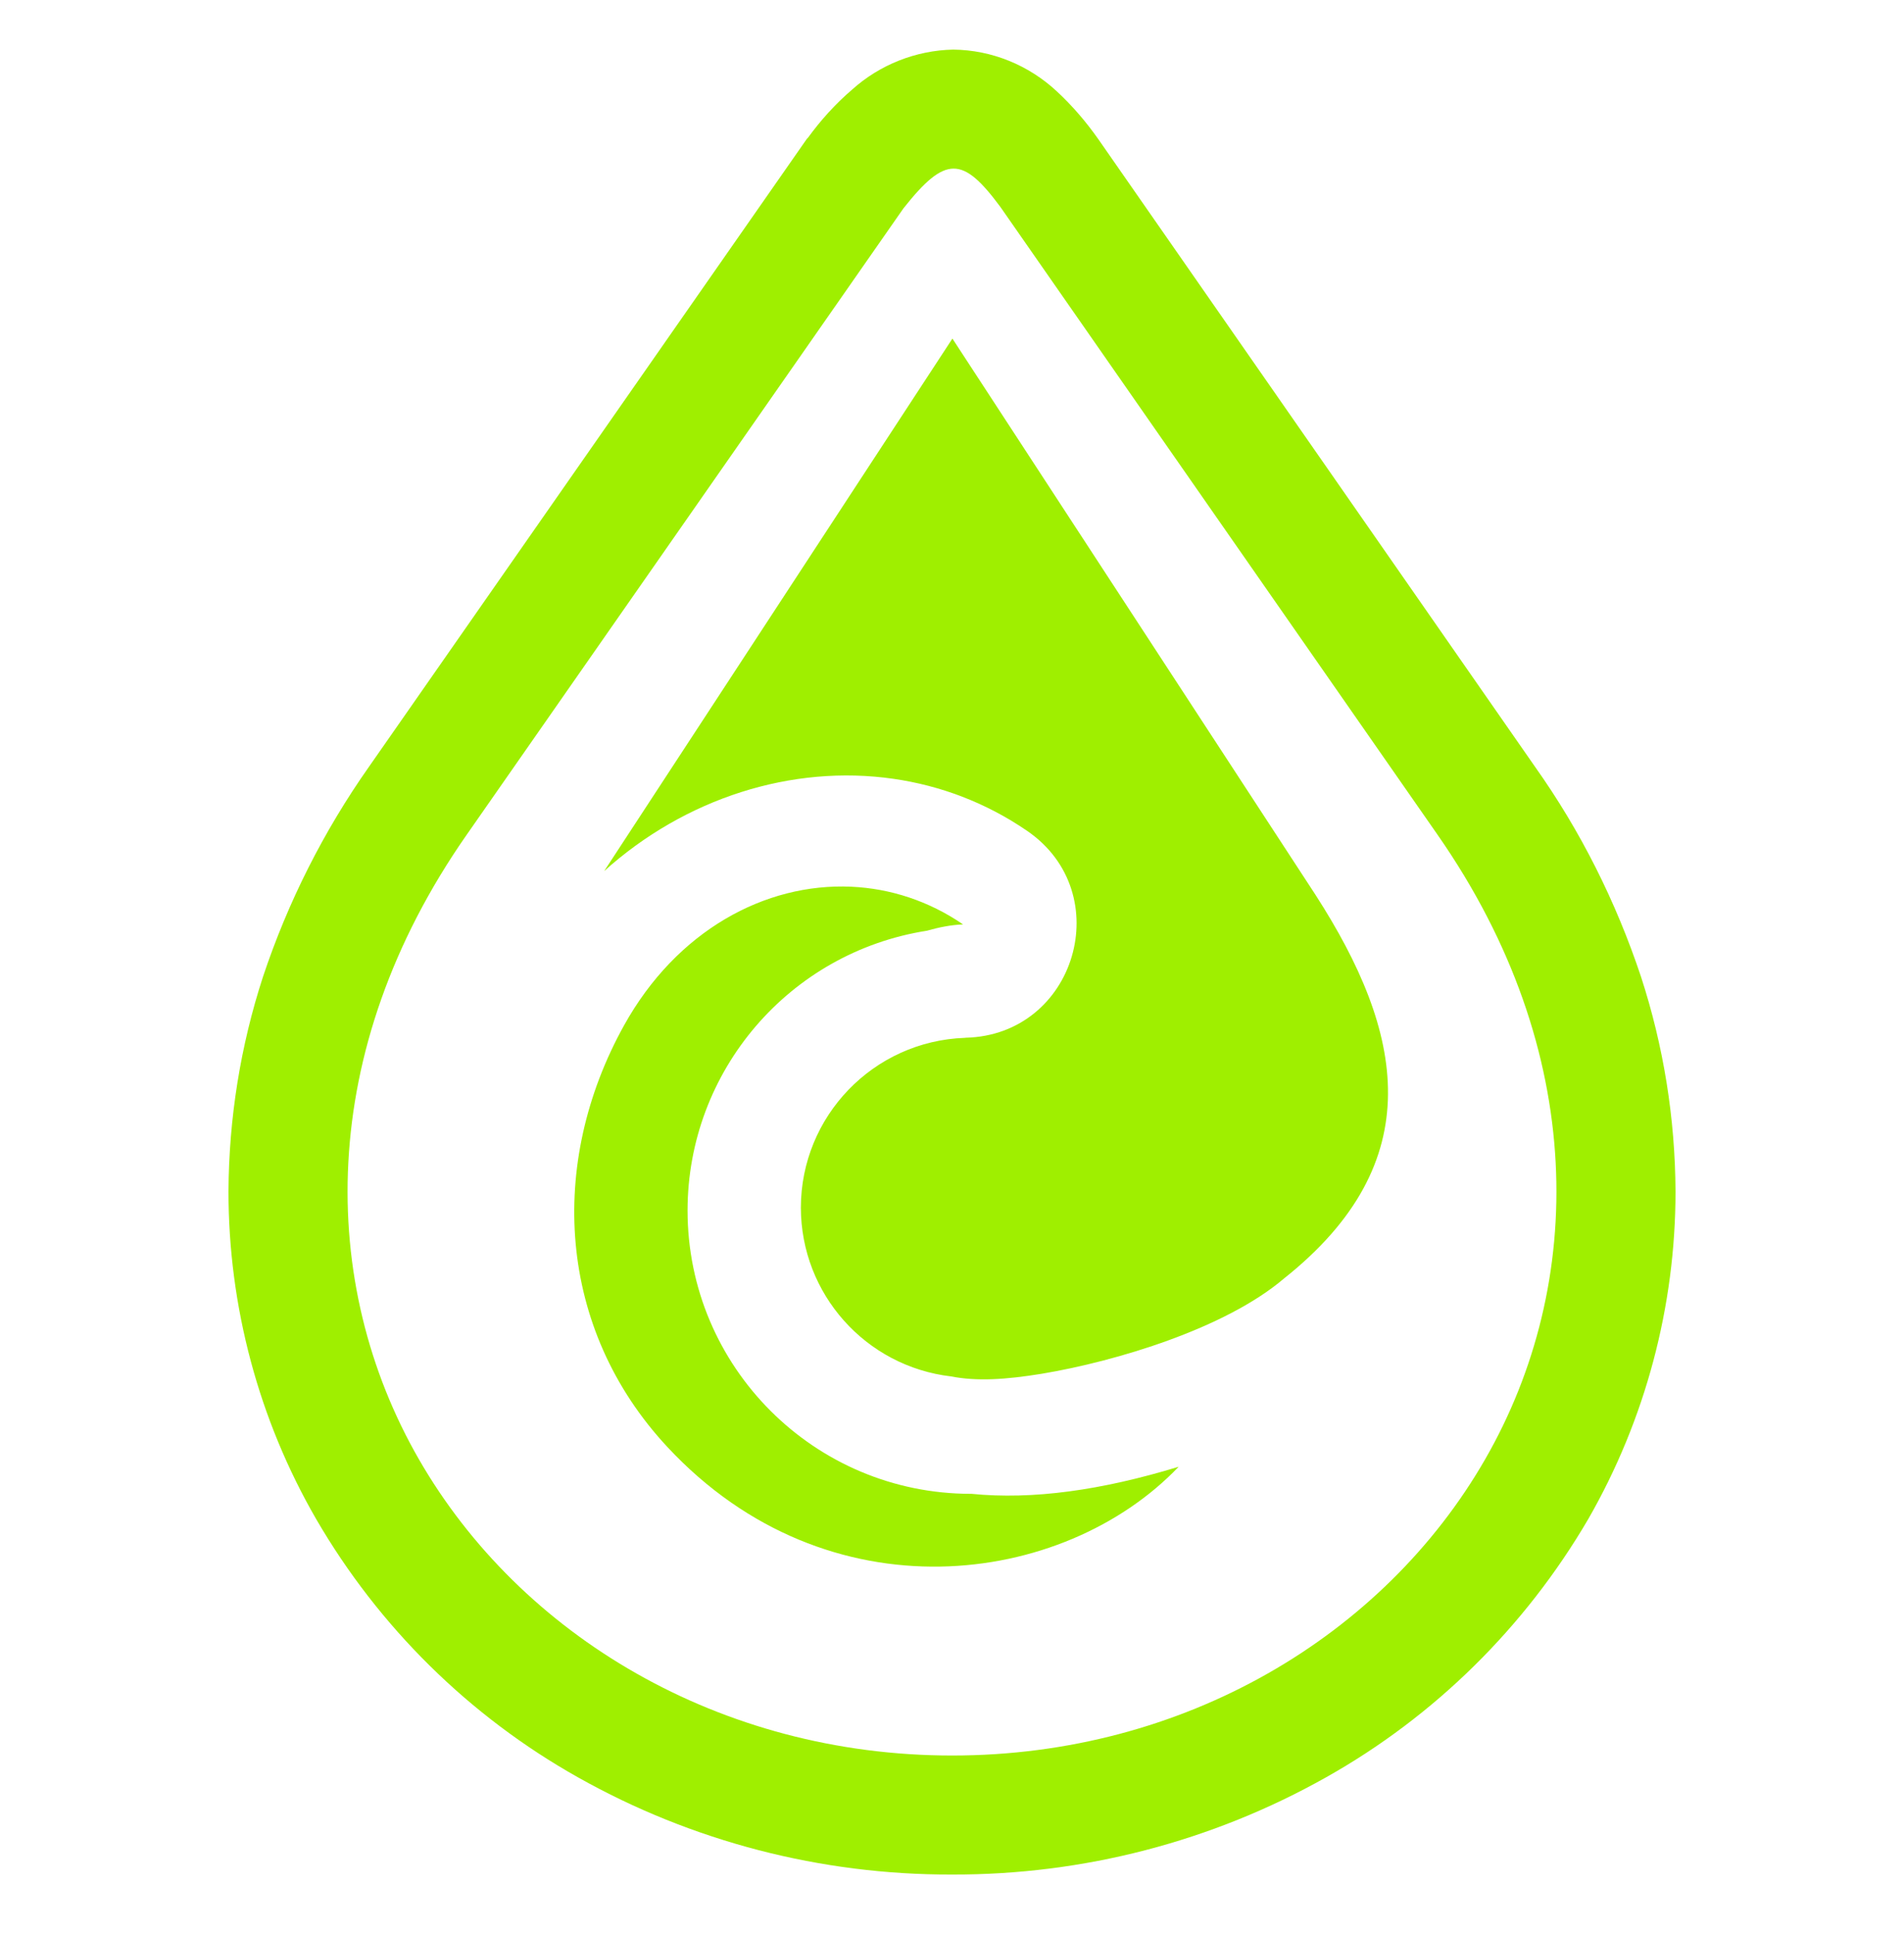 <svg width="64" height="65" viewBox="0 0 64 65" fill="none" xmlns="http://www.w3.org/2000/svg">
<path fill-rule="evenodd" clip-rule="evenodd" d="M32.014 11.379L20.308 29.276C23.024 26.828 26.62 25.681 30.034 26.175C31.605 26.401 33.138 26.973 34.524 27.923C37.576 30.015 36.159 34.788 32.462 34.876C32.452 34.877 32.44 34.88 32.432 34.88C29.359 34.989 26.923 37.512 26.92 40.587C26.923 43.487 29.095 45.925 31.975 46.26C32.836 46.428 33.808 46.367 35.022 46.169C37.533 45.749 41.187 44.645 43.154 42.973C48.096 39.049 47.192 34.689 44.223 30.081L32.014 11.379ZM33.63 6.96L48.327 28.063C53.373 35.312 53.32 43.14 49.917 49.051C46.516 54.963 39.819 59 32.005 59C24.192 59 17.491 54.963 14.085 49.051C10.68 43.14 10.624 35.312 15.678 28.068L30.369 7.001C31.783 5.215 32.36 5.243 33.63 6.96ZM36.92 4.68L51.6 25.773C53.133 27.933 54.32 30.307 55.16 32.827C55.92 35.16 56.307 37.587 56.32 40.04C56.32 43.907 55.307 47.707 53.387 51.053C51.267 54.68 48.227 57.68 44.574 59.733C40.733 61.893 36.413 63.013 32 63C27.6 63.013 23.267 61.893 19.427 59.733C15.774 57.68 12.733 54.68 10.627 51.053C8.694 47.707 7.68 43.907 7.68 40.04C7.694 37.587 8.08 35.16 8.84 32.827C9.68 30.307 10.88 27.933 12.4 25.773L27.093 4.707C27.107 4.68 27.134 4.653 27.16 4.627C27.587 4.04 28.08 3.493 28.64 3.013C29.573 2.173 30.787 1.693 32.04 1.667C33.334 1.68 34.574 2.187 35.52 3.067C36.04 3.547 36.507 4.093 36.92 4.68ZM28.61 29.801C25.72 29.672 22.744 31.276 20.975 34.464C18.403 39.1 18.727 44.655 22.435 48.633C27.823 54.415 35.754 53.343 39.619 49.295C37.032 50.084 34.715 50.411 32.654 50.205C32.647 50.205 32.642 50.205 32.635 50.205C27.375 50.205 23.111 45.941 23.111 40.681C23.115 35.995 26.527 32.007 31.157 31.28C31.556 31.167 31.96 31.084 32.372 31.068C31.218 30.277 29.923 29.86 28.61 29.801Z" fill="#9FEF00"/>
</svg>
